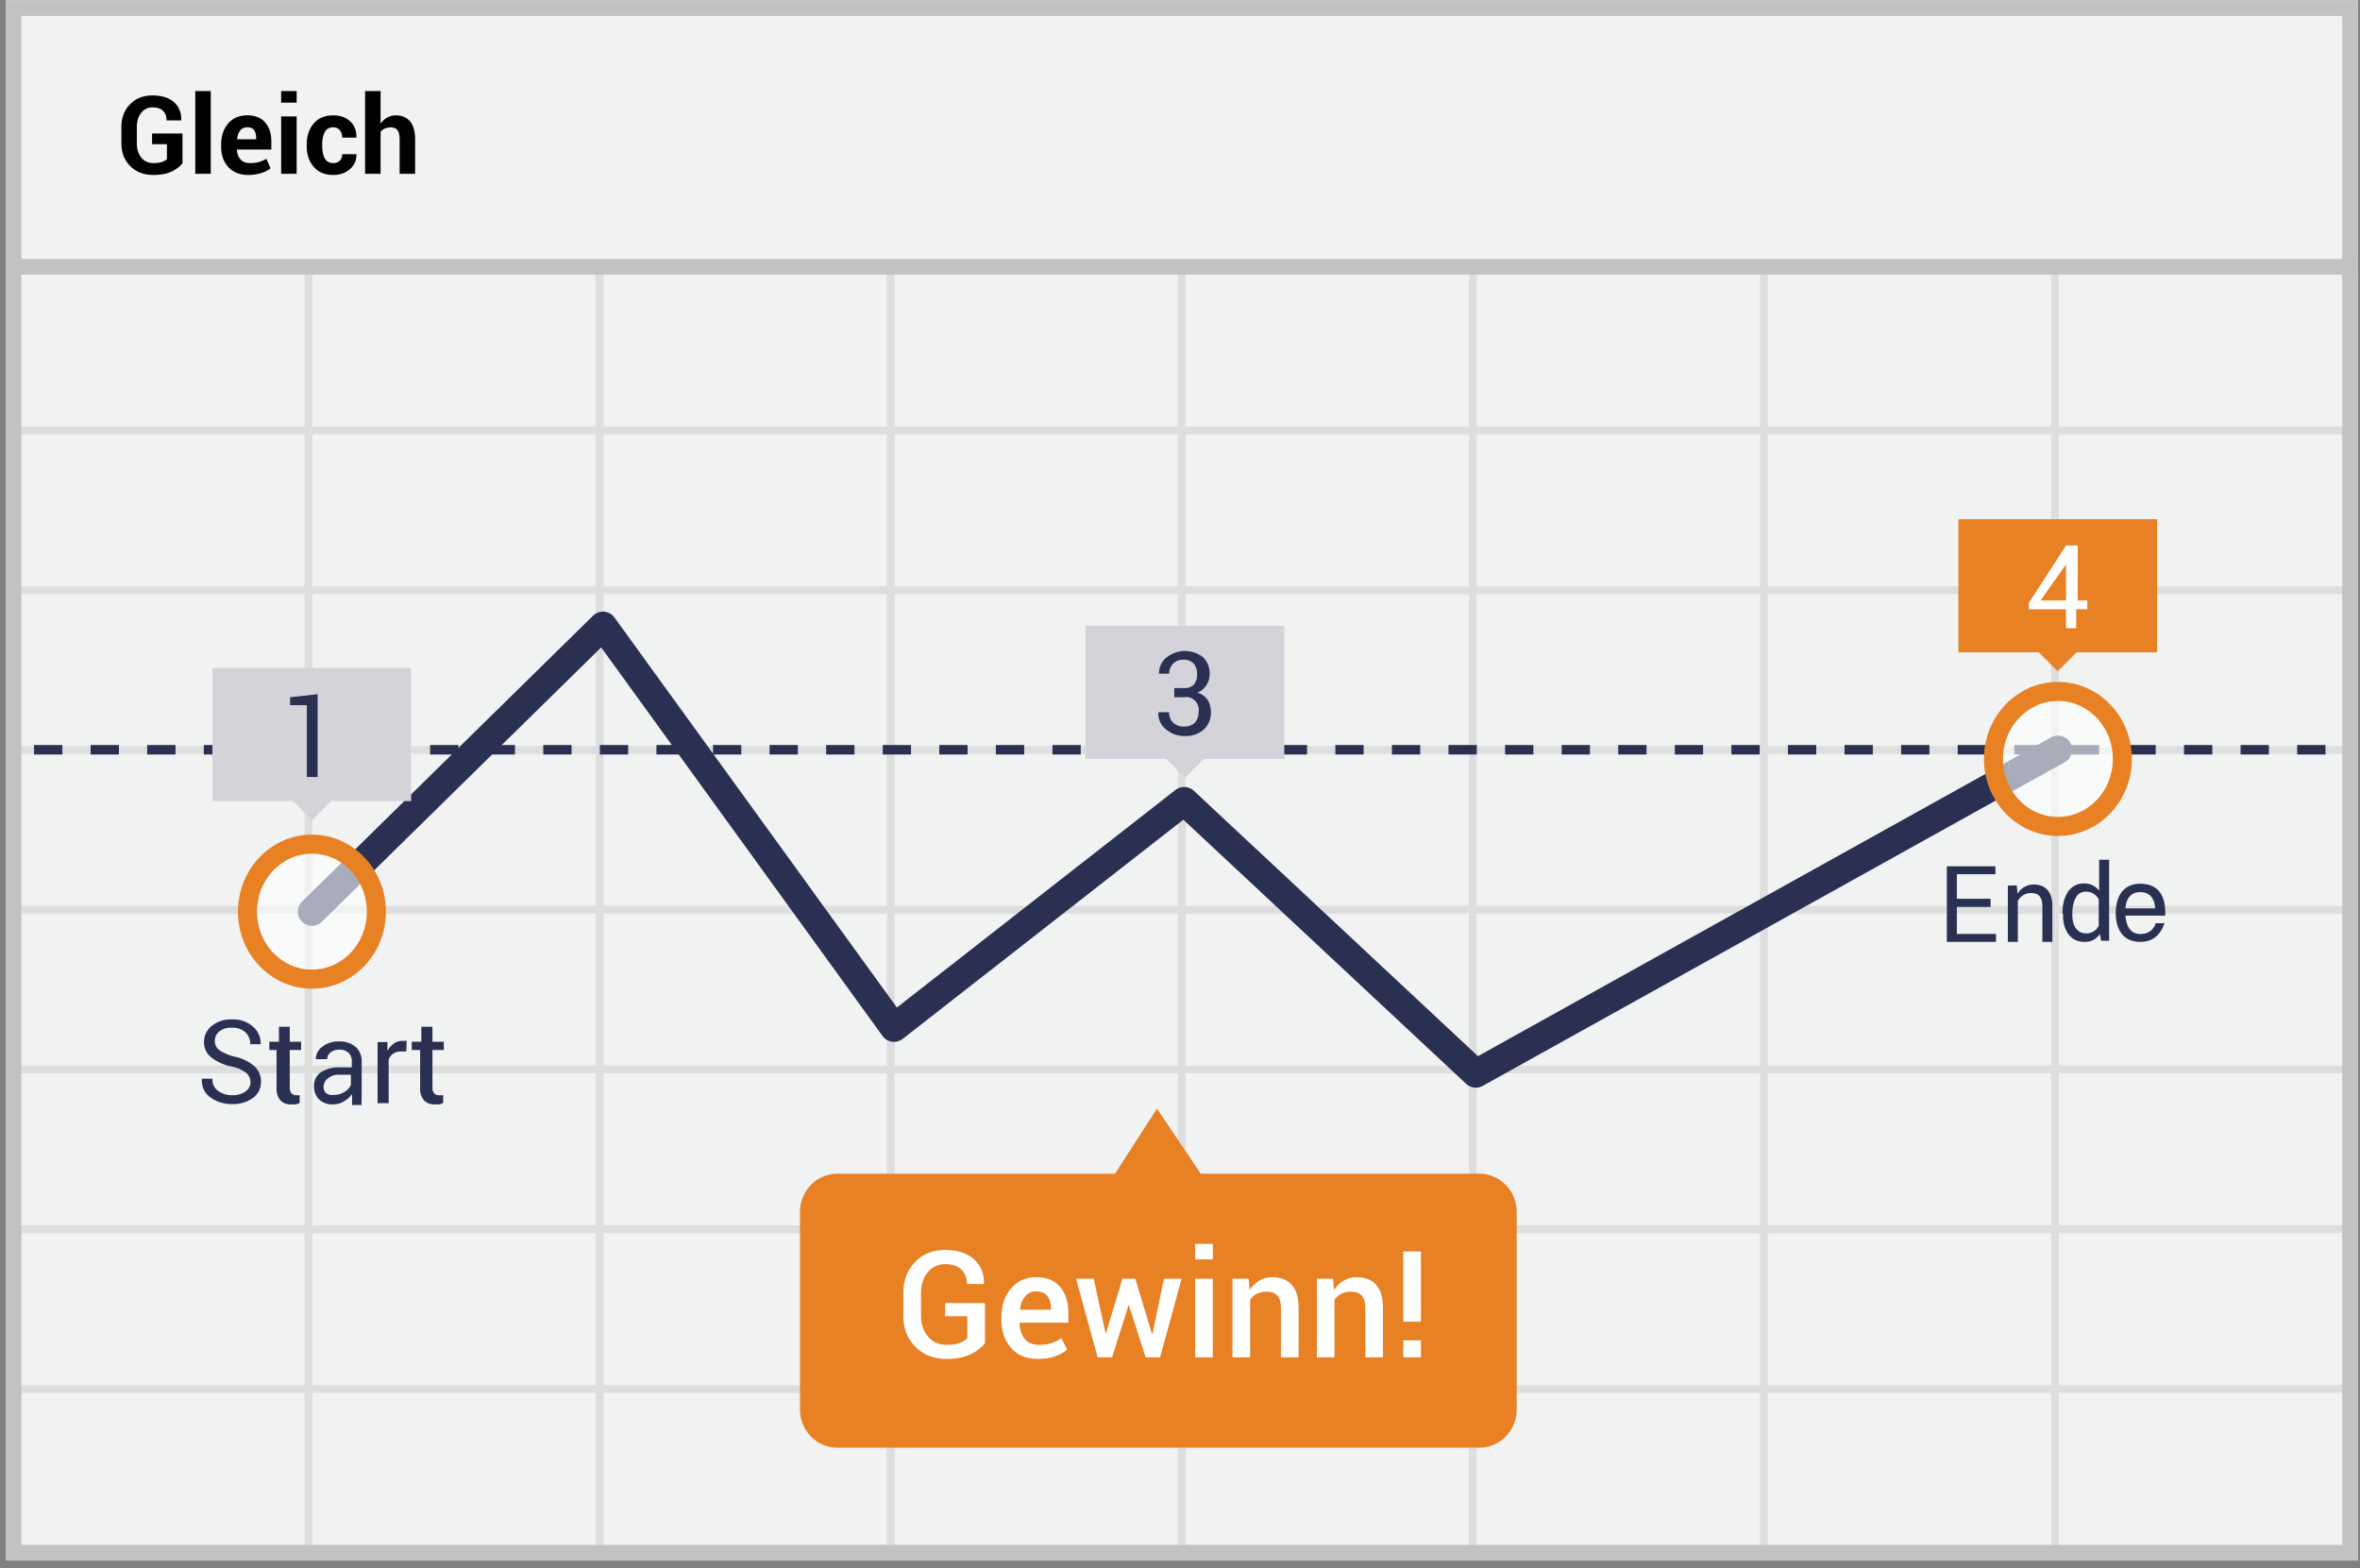 <svg width="301" height="200" xmlns="http://www.w3.org/2000/svg"><rect width="100%" height="100%" fill="#808080" stroke="none"/><g fill="none" fill-rule="evenodd"><path fill="#F1F2F2" fill-rule="nonzero" d="M.727.031h300v199h-300z"/><path d="M39.852 55.406v19.375h36.125V55.406H39.852zm0-1h36.125V34.031h1v20.375h36.125V34.031h1v20.375h36.125V34.031h1v20.375h36.125V34.031h1v20.375h36.125V34.031h1v20.375h36.125V34.031h1v20.375h37.625v1h-37.625v19.375h37.625v1h-37.625v19.375h37.625v1h-37.625v19.375h37.625v1h-37.625v19.375h37.625v1h-37.625v19.375h37.625v1h-37.625v19.375h37.625v1h-37.625v21.375h-1v-21.375h-36.125v21.375h-1v-21.375h-36.125v21.375h-1v-21.375h-36.125v21.375h-1v-21.375h-36.125v21.375h-1v-21.375H76.977v21.375h-1v-21.375H39.852v21.375h-1v-21.375H2.227v-1h36.625v-19.375H2.227v-1h36.625v-19.375H2.227v-1h36.625v-19.375H2.227v-1h36.625V96.156H2.227v-1h36.625V75.781H2.227v-1h36.625V55.406H2.227v-1h36.625V34.031h1v20.375zm221.75 1h-36.125v19.375h36.125V55.406zm-37.125 0h-36.125v19.375h36.125V55.406zm-37.125 0h-36.125v19.375h36.125V55.406zm-37.125 0h-36.125v19.375h36.125V55.406zm-37.125 0H76.977v19.375h36.125V55.406zm-73.25 20.375v19.375h36.125V75.781H39.852zm221.75 0h-36.125v19.375h36.125V75.781zm-37.125 0h-36.125v19.375h36.125V75.781zm-37.125 0h-36.125v19.375h36.125V75.781zm-37.125 0h-36.125v19.375h36.125V75.781zm-37.125 0H76.977v19.375h36.125V75.781zm-73.25 20.375v19.375h36.125V96.156H39.852zm221.75 0h-36.125v19.375h36.125V96.156zm-37.125 0h-36.125v19.375h36.125V96.156zm-37.125 0h-36.125v19.375h36.125V96.156zm-37.125 0h-36.125v19.375h36.125V96.156zm-37.125 0H76.977v19.375h36.125V96.156zm-73.25 20.375v19.375h36.125v-19.375H39.852zm221.75 0h-36.125v19.375h36.125v-19.375zm-37.125 0h-36.125v19.375h36.125v-19.375zm-37.125 0h-36.125v19.375h36.125v-19.375zm-37.125 0h-36.125v19.375h36.125v-19.375zm-37.125 0H76.977v19.375h36.125v-19.375zm-73.25 20.375v19.375h36.125v-19.375H39.852zm221.75 0h-36.125v19.375h36.125v-19.375zm-37.125 0h-36.125v19.375h36.125v-19.375zm-37.125 0h-36.125v19.375h36.125v-19.375zm-37.125 0h-36.125v19.375h36.125v-19.375zm-37.125 0H76.977v19.375h36.125v-19.375zm-73.25 20.375v19.375h36.125v-19.375H39.852zm221.75 0h-36.125v19.375h36.125v-19.375zm-37.125 0h-36.125v19.375h36.125v-19.375zm-37.125 0h-36.125v19.375h36.125v-19.375zm-37.125 0h-36.125v19.375h36.125v-19.375zm-37.125 0H76.977v19.375h36.125v-19.375z" fill="#DFDEDE" fill-rule="nonzero"/><path stroke="#C2C2C2" stroke-width="2" d="M1.727 1.031h298v197h-298z"/><path fill="#C2C2C2" fill-rule="nonzero" d="M.727 33.031h300v2h-300z"/><path d="M4.346 95.627H297.68" stroke="#293052" stroke-width="1.215" stroke-linejoin="round" stroke-dasharray="3.608"/><path stroke="#293052" stroke-width="3.608" stroke-linecap="round" stroke-linejoin="round" d="M39.784 116.273l37.121-36.46 37.121 51.262 37.006-28.903 37.198 34.746 74.242-41.29"/><path d="M31.947 138.048a1.571 1.571 0 0 0-.535-1.208 4.391 4.391 0 0 0-1.911-.818 6.252 6.252 0 0 1-2.562-1.169 2.432 2.432 0 0 1-.917-1.947 2.588 2.588 0 0 1 .994-2.065 3.775 3.775 0 0 1 2.561-.818 3.778 3.778 0 0 1 2.714.935c.633.554.984 1.371.956 2.22H31.91a1.966 1.966 0 0 0-.612-1.519 2.418 2.418 0 0 0-1.72-.584 2.376 2.376 0 0 0-1.606.467 1.57 1.57 0 0 0-.573 1.247c0 .47.229.908.612 1.169a5.71 5.71 0 0 0 1.95.818 5.614 5.614 0 0 1 2.484 1.207 2.63 2.63 0 0 1 .841 1.987c.017.82-.37 1.595-1.032 2.064a4.3 4.3 0 0 1-2.676.78 4.566 4.566 0 0 1-2.752-.858 2.59 2.59 0 0 1-1.07-2.376h1.337a1.765 1.765 0 0 0 .727 1.558c.528.37 1.156.56 1.796.546a2.752 2.752 0 0 0 1.682-.468c.393-.256.636-.693.65-1.168zm5.008-7.09v1.909h1.453v1.052h-1.453v4.752c-.029.28.054.561.23.779a.794.794 0 0 0 .611.234h.421v.974a1.249 1.249 0 0 1-.459.194h-.611a1.777 1.777 0 0 1-1.377-.506 2.328 2.328 0 0 1-.497-1.636v-4.791h-.917v-1.052h1.223v-1.909h1.376zm7.952 9.738v-.623a4.525 4.525 0 0 1 0-.545 3.309 3.309 0 0 1-1.032.935 2.564 2.564 0 0 1-1.338.39 2.493 2.493 0 0 1-1.835-.624 2.322 2.322 0 0 1-.65-1.714c-.024-.7.309-1.363.88-1.753a4.107 4.107 0 0 1 2.408-.623h1.529v-.78a1.456 1.456 0 0 0-.42-1.09 1.586 1.586 0 0 0-1.186-.39 1.66 1.66 0 0 0-1.108.351c-.268.2-.424.52-.42.857H40.28a1.92 1.92 0 0 1 .803-1.558 3.21 3.21 0 0 1 2.141-.701 3.17 3.17 0 0 1 2.103.662c.547.49.843 1.207.803 1.948v3.895a7.184 7.184 0 0 0 0 .818 3.91 3.91 0 0 0 0 .78h-1.224v-.235zm-2.332-1.051a2.45 2.45 0 0 0 1.376-.39c.357-.202.638-.516.803-.896v-1.285H43.15a2.041 2.041 0 0 0-1.377.506c-.31.241-.494.615-.497 1.013-.02.305.092.604.306.818.288.209.646.293.994.234zm9.252-5.532H51.1a1.584 1.584 0 0 0-.955.273 1.71 1.71 0 0 0-.574.74v5.57h-1.414v-7.79h1.261v1.13c.195-.37.47-.69.803-.935a1.85 1.85 0 0 1 1.109-.351h.535l-.038 1.363zm3.326-3.155v1.909h1.452v1.052h-1.452v4.752c-.03.28.053.561.23.779a.794.794 0 0 0 .61.234h.536v.974a1.249 1.249 0 0 1-.459.194h-.611a1.815 1.815 0 0 1-1.377-.506 2.328 2.328 0 0 1-.497-1.636v-4.791h-1.07v-1.052h1.223v-1.909h1.415z" fill="#293052" fill-rule="nonzero"/><path d="M188.547 149.697h-35.4l-5.582-8.298-5.352 8.298h-35.4c-2.64 0-4.78 2.18-4.78 4.869v25.203c0 2.689 2.14 4.869 4.78 4.869h81.734a4.731 4.731 0 0 0 3.454-1.384 4.915 4.915 0 0 0 1.44-3.485v-25.164a4.916 4.916 0 0 0-1.427-3.51 4.731 4.731 0 0 0-3.467-1.398z" fill="#E88024" fill-rule="nonzero"/><ellipse cx="8.437" cy="8.855" rx="8.219" ry="8.609" opacity=".6" transform="translate(254.035 87.94)" fill="#FFF" fill-rule="nonzero"/><ellipse stroke="#E88024" stroke-width="2.43" cx="262.472" cy="96.796" rx="8.219" ry="8.609"/><ellipse cx="8.481" cy="8.855" rx="8.219" ry="8.609" opacity=".6" transform="translate(31.303 107.417)" fill="#FFF" fill-rule="nonzero"/><ellipse stroke="#E88024" stroke-width="2.43" cx="39.784" cy="116.273" rx="8.219" ry="8.609"/><path fill="#E88024" fill-rule="nonzero" d="M249.78 66.218h25.346V83.2h-25.347z"/><path fill="#E88024" fill-rule="nonzero" d="M259.99 83.157l2.405-2.406 2.452 2.451-2.406 2.406z"/><path d="M264.804 76.58h1.414v1.129h-1.414v2.415h-1.3v-2.415h-4.74v-.818l4.74-7.323h1.49v7.011h-.19zm-4.55 0h3.25v-4.948.35l-3.25 4.597z" fill="#FFF" fill-rule="nonzero"/><path fill="#D5D3DA" fill-rule="nonzero" d="M138.455 79.812H163.8v16.984h-25.346z"/><path fill="#D5D3DA" fill-rule="nonzero" d="M148.692 96.747l2.405-2.406 2.452 2.451-2.406 2.406z"/><path d="M149.77 87.759h1.224c.48.046.955-.125 1.3-.468.276-.382.411-.85.382-1.324a1.931 1.931 0 0 0-.458-1.363 1.701 1.701 0 0 0-1.3-.468 1.778 1.778 0 0 0-1.3.507 1.77 1.77 0 0 0-.497 1.285h-1.3a2.59 2.59 0 0 1 .994-2.103 3.767 3.767 0 0 1 4.626 0c.585.579.893 1.39.84 2.22a2.53 2.53 0 0 1-1.567 2.298 2.296 2.296 0 0 1 1.339.974c.256.45.388.96.382 1.48a2.87 2.87 0 0 1-.918 2.26 3.438 3.438 0 0 1-2.37.817 3.512 3.512 0 0 1-2.332-.779 2.51 2.51 0 0 1-1.07-2.259h1.376c-.025.493.156.974.497 1.325.375.348.87.53 1.376.506a1.928 1.928 0 0 0 1.415-.506c.312-.366.476-.84.458-1.325a1.656 1.656 0 0 0-.443-1.457 1.587 1.587 0 0 0-1.43-.452h-1.223V87.76z" fill="#293052" fill-rule="nonzero"/><path fill="#D5D3DA" fill-rule="nonzero" d="M27.092 85.188h25.346v16.984H27.092z"/><path fill="#D5D3DA" fill-rule="nonzero" d="M37.35 102.165l2.405-2.406 2.452 2.452-2.406 2.406z"/><path fill="#293052" fill-rule="nonzero" d="M40.51 99.094h-1.375V89.94h-2.141v-1.013l3.517-.39z"/><path d="M23.275 20.826c-.307.401-.765.75-1.375 1.046-.609.295-1.394.443-2.356.443-1.191 0-2.166-.375-2.924-1.124-.758-.749-1.137-1.722-1.137-2.918v-2.058c0-1.191.367-2.162 1.103-2.914.736-.751 1.681-1.127 2.837-1.127 1.205 0 2.128.285 2.768.856.641.571.95 1.333.928 2.285l-.014.04h-1.861c0-.523-.152-.93-.454-1.221-.302-.291-.742-.437-1.32-.437-.605 0-1.092.234-1.462.7-.37.468-.555 1.07-.555 1.805v2.071c0 .745.19 1.352.568 1.821.38.47.887.705 1.523.705.47 0 .841-.048 1.114-.143.273-.094.484-.214.633-.358v-1.91h-1.895v-1.367h3.879v3.805zm3.608 1.347h-1.977v-10.56h1.977v10.56zm4.8.142c-1.093 0-1.946-.335-2.56-1.005-.613-.67-.92-1.534-.92-2.59v-.27c0-1.097.298-1.995.894-2.695.595-.7 1.414-1.047 2.457-1.042.984 0 1.739.3 2.264.903.526.603.789 1.414.789 2.434v1.022h-4.366l-.02.04c.03.502.183.908.456 1.22.273.31.678.467 1.215.467.443 0 .818-.046 1.128-.136.309-.09.628-.228.957-.413l.535 1.219c-.293.239-.69.44-1.191.602a5.284 5.284 0 0 1-1.638.244zm-.13-6.08c-.396 0-.702.137-.916.41-.215.273-.345.636-.39 1.087l.014.034h2.41v-.15c0-.428-.088-.765-.264-1.011-.176-.246-.46-.37-.853-.37zm6.283 5.938H35.86v-7.325h1.977v7.325zm0-9.078H35.86v-1.483h1.977v1.483zm4.685 7.704c.343 0 .616-.103.819-.308.203-.206.305-.48.305-.823h1.8l.014.04c.018.74-.257 1.36-.826 1.859-.569.499-1.273.748-2.112.748-1.083 0-1.92-.346-2.512-1.04-.591-.692-.887-1.578-.887-2.656v-.203c0-1.075.295-1.96.884-2.658.589-.697 1.423-1.045 2.501-1.045.894 0 1.614.257 2.16.771.546.515.81 1.192.792 2.031l-.014.04h-1.8c0-.378-.1-.693-.302-.944-.2-.25-.48-.375-.836-.375-.51 0-.872.204-1.086.612-.215.409-.322.931-.322 1.568v.203c0 .65.107 1.175.322 1.577.214.402.58.603 1.1.603zm6.018-5.024c.23-.334.512-.594.846-.781a2.23 2.23 0 0 1 1.11-.281c.763 0 1.362.253 1.798.761.435.508.653 1.292.653 2.353v4.346H50.97v-4.36c0-.569-.091-.971-.274-1.208-.183-.237-.457-.356-.822-.356-.303 0-.566.049-.789.146a1.361 1.361 0 0 0-.545.416v5.362h-1.977v-10.56h1.977v4.162z" fill="#020202" fill-rule="nonzero"/><path fill="#2A3052" fill-rule="nonzero" d="M253.883 115.672h-4.303v3.445h4.991v1.009h-6.264v-9.64h6.195v1.01h-4.922v3.132h4.303zm3.339-2.75l.103 1.08a2.322 2.322 0 0 1 2.065-1.184c.757 0 1.342.209 1.755.696.413.452.62 1.148.62 2.088v4.524h-1.274v-4.49c0-.626-.137-1.078-.378-1.356-.241-.279-.62-.383-1.102-.383-.378 0-.688.104-.963.278a2 2 0 0 0-.689.731v5.22h-1.273v-7.169l1.136-.035zm5.828 3.583c0-1.148.24-2.088.722-2.784.482-.696 1.17-1.044 2.031-1.044.413 0 .792.07 1.102.244.31.14.585.383.826.661v-3.932h1.273v10.335h-1.032l-.138-.87a2.454 2.454 0 0 1-.826.766 2.523 2.523 0 0 1-1.17.243c-.86 0-1.515-.313-1.997-.94-.482-.626-.723-1.46-.723-2.505v-.174h-.068zm1.256.14c0 .732.138 1.323.447 1.74.31.418.723.662 1.343.662.378 0 .688-.104.963-.278.276-.174.482-.418.62-.731v-3.34a1.815 1.815 0 0 0-.654-.697c-.277-.18-.6-.277-.93-.278-.619 0-1.066.243-1.342.765-.275.522-.447 1.184-.447 2.019v.139zm11.855.135h-5.076c.13 1.563.766 2.344 1.906 2.344 1.71 0 1.947-1.465 1.947-1.373l1.123-.005c-.547 1.586-1.57 2.38-3.07 2.38-2.25 0-3.038-1.61-3.133-3.346-.095-1.738.477-4.07 3.152-4.07 2.192.041 3.243 1.398 3.151 4.07zm-1.273-.925c-.128-1.38-.763-2.071-1.906-2.071-1.143 0-1.779.69-1.907 2.071h3.813z"/><path d="M125.621 171.294c-.37.526-.963.995-1.776 1.406-.814.411-1.864.617-3.15.617-1.596 0-2.908-.515-3.938-1.545-1.03-1.03-1.545-2.36-1.545-3.994v-2.82c0-1.633.498-2.964 1.494-3.994.995-1.03 2.276-1.545 3.84-1.545 1.572 0 2.796.396 3.674 1.188.879.792 1.305 1.824 1.28 3.099l-.027.055h-2.143c0-.76-.237-1.373-.71-1.837-.473-.464-1.152-.695-2.036-.695-.934 0-1.687.349-2.26 1.048-.571.699-.858 1.586-.858 2.662v2.84c0 1.088.299 1.983.896 2.685s1.374 1.053 2.333 1.053c.724 0 1.296-.082 1.716-.246.42-.164.74-.363.956-.598v-2.793h-2.83v-1.688h5.084v5.102zm6.782 2.023c-1.466 0-2.612-.462-3.437-1.387-.826-.925-1.239-2.123-1.239-3.595v-.371c0-1.472.413-2.686 1.239-3.641.825-.956 1.89-1.43 3.196-1.425 1.348 0 2.369.416 3.061 1.248.693.832 1.04 1.944 1.04 3.335v1.216h-6.207l-.019.046c.025.823.241 1.49.65 2.004.408.513 1.023.77 1.846.77.612 0 1.143-.074 1.59-.223a4.542 4.542 0 0 0 1.249-.64l.733 1.475c-.384.334-.891.616-1.522.845-.63.228-1.357.343-2.18.343zm-.241-8.61c-.588 0-1.058.212-1.41.636-.353.424-.572.976-.66 1.656l.02.046h3.924v-.176c0-.643-.15-1.164-.45-1.563-.3-.399-.775-.598-1.424-.598zm14.77 5.437h.055l1.466-7.06h2.254l-2.746 10.038h-1.846l-2.125-6.643h-.055l-2.097 6.643h-1.846l-2.746-10.038h2.254l1.503 6.967h.056l2.096-6.967h1.643l2.133 7.06zm7.755 2.978h-2.254v-10.038h2.254v10.038zm0-12.497h-2.254v-1.976h2.254v1.976zm4.565 2.459l.13 1.447a3.59 3.59 0 0 1 1.238-1.201 3.305 3.305 0 0 1 1.684-.432c1.045 0 1.86.322 2.444.965.585.644.877 1.649.877 3.015v6.244h-2.254v-6.225c0-.78-.152-1.333-.455-1.66-.303-.328-.76-.492-1.373-.492-.482 0-.9.09-1.252.273a2.193 2.193 0 0 0-.845.756v7.348h-2.254v-10.038h2.06zm10.761 0l.13 1.447a3.59 3.59 0 0 1 1.239-1.201 3.305 3.305 0 0 1 1.684-.432c1.045 0 1.86.322 2.444.965.585.644.877 1.649.877 3.015v6.244h-2.255v-6.225c0-.78-.151-1.333-.454-1.66-.303-.328-.76-.492-1.373-.492-.483 0-.9.09-1.253.273a2.193 2.193 0 0 0-.844.756v7.348h-2.254v-10.038h2.06zm11.217 5.483h-2.255v-8.953h2.255v8.953zm0 4.555h-2.255v-2.17h2.255v2.17z" fill="#FFF"/></g></svg>